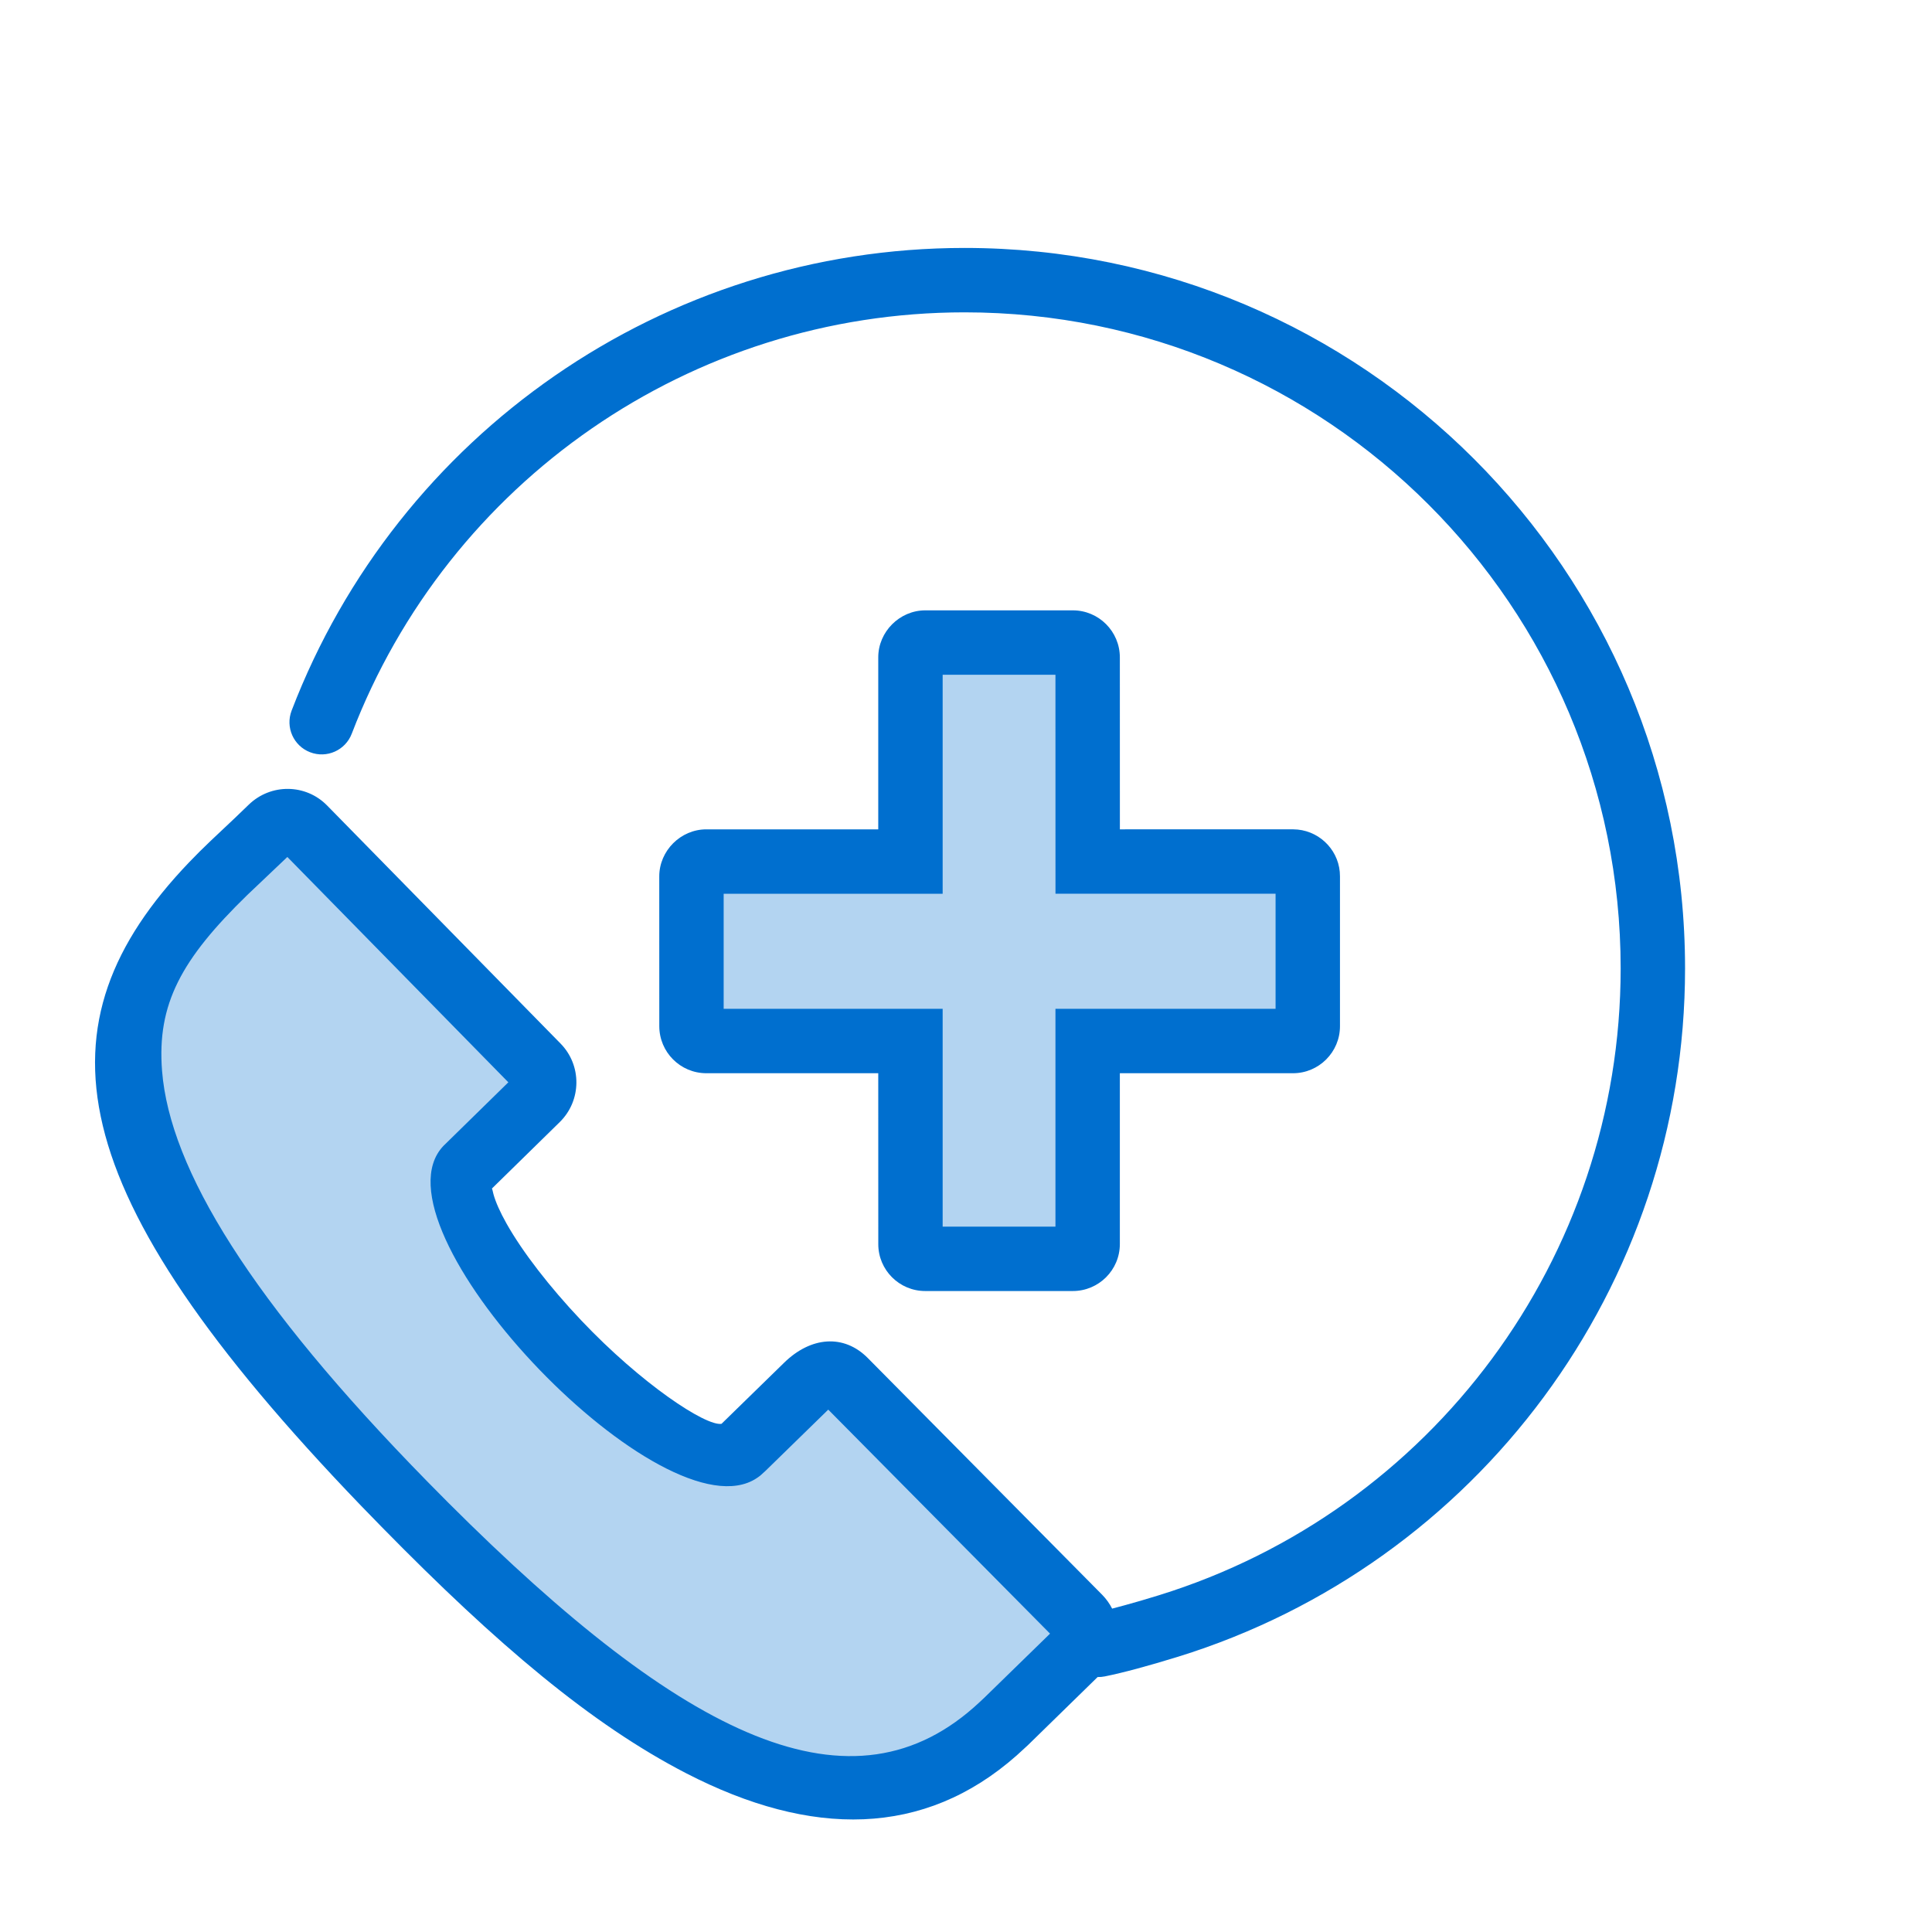 <svg width="60" height="60" viewBox="0 0 60 60" fill="none" xmlns="http://www.w3.org/2000/svg">
<rect width="60" height="60" fill="white"/>
<path fill-rule="evenodd" clip-rule="evenodd" d="M26.241 42.879C25.945 42.581 25.551 42.545 25.05 43.036C24.562 43.514 23.159 44.886 23.023 45.013C22.989 45.046 22.951 45.073 22.909 45.094C20.756 46.184 12.988 37.867 14.47 36.303L16.684 34.133C16.971 33.851 16.972 33.389 16.694 33.108L9.446 25.717C9.171 25.436 8.716 25.423 8.421 25.708C4.827 29.235 -1.073 32.807 12.566 46.718C17.963 52.223 25.528 58.823 31.106 53.591L31.243 53.465C31.337 53.378 33.472 51.293 33.529 51.232C33.795 50.947 33.788 50.505 33.516 50.227L26.241 42.879Z" fill="#B3D4F1"/>
<path fill-rule="evenodd" clip-rule="evenodd" d="M40.153 26.755L33.779 26.755L33.779 20.416C33.779 20.162 33.572 19.955 33.318 19.955L28.736 19.955C28.492 19.955 28.275 20.171 28.275 20.416L28.275 26.755L21.936 26.756C21.691 26.756 21.474 26.972 21.474 27.217L21.475 31.869C21.476 32.123 21.682 32.329 21.936 32.33L28.275 32.33L28.276 38.633C28.275 38.888 28.482 39.095 28.737 39.094L33.317 39.094C33.572 39.094 33.778 38.888 33.778 38.634L33.778 32.33L40.154 32.329C40.407 32.33 40.615 32.122 40.614 31.868L40.614 27.216C40.615 26.964 40.409 26.755 40.153 26.755Z" fill="#B3D4F1"/>
<path fill-rule="evenodd" clip-rule="evenodd" d="M36.584 51.452C35.636 51.744 34.882 51.947 34.313 52.062C34.238 52.077 34.162 52.084 34.088 52.082L31.922 54.198L31.575 54.516C28.698 57.059 25.197 57.076 21.309 55.07C18.377 53.556 15.452 51.091 11.851 47.418L11.203 46.752C1.743 36.913 1.08 31.798 5.867 26.786L6.198 26.448L6.542 26.114L7.285 25.413L7.724 24.991C8.412 24.324 9.499 24.34 10.16 25.017L17.405 32.405C18.073 33.081 18.065 34.177 17.384 34.847L15.272 36.916C15.284 36.914 15.29 36.933 15.299 36.979L15.326 37.091C15.392 37.328 15.528 37.639 15.731 37.999C16.228 38.881 17.066 39.966 18.052 41.007C19.92 42.978 21.918 44.297 22.407 44.218L24.35 42.322C25.183 41.505 26.21 41.426 26.951 42.176L34.23 49.528C34.357 49.658 34.46 49.803 34.538 49.957C34.659 49.926 34.788 49.892 34.924 49.854L35.43 49.711L35.994 49.541C44.453 46.92 50.331 39.068 50.331 30.075C50.331 18.822 41.209 9.7 29.956 9.7C21.444 9.7 13.919 14.969 10.924 22.786C10.726 23.302 10.148 23.56 9.632 23.362C9.116 23.165 8.858 22.586 9.056 22.07C12.346 13.486 20.608 7.7 29.956 7.7C42.314 7.7 52.331 17.718 52.331 30.075C52.331 39.951 45.876 48.573 36.584 51.452ZM33.316 18.955C34.123 18.954 34.778 19.61 34.778 20.417L34.779 25.756L40.152 25.755L40.302 25.763C41.041 25.838 41.617 26.463 41.614 27.216L41.614 31.867C41.616 32.675 40.957 33.332 40.153 33.33L34.778 33.33L34.778 38.635C34.777 39.441 34.124 40.094 33.317 40.094L28.739 40.094C27.93 40.097 27.273 39.44 27.276 38.634L27.275 33.33L21.933 33.33C21.128 33.328 20.476 32.676 20.475 31.869L20.474 27.215C20.475 26.42 21.138 25.757 21.935 25.756L27.275 25.756L27.275 20.415C27.275 19.619 27.939 18.955 28.736 18.955L33.316 18.955ZM32.778 31.33L39.614 31.329L39.614 27.755L32.779 27.756L32.778 20.955L29.275 20.955L29.275 27.756L22.474 27.756L22.474 31.33L29.275 31.33L29.275 38.094L32.778 38.094L32.778 31.33ZM30.564 52.729L32.61 50.734L25.722 43.777L23.771 45.681L23.613 45.824C23.534 45.887 23.45 45.941 23.36 45.987C20.322 47.525 11.391 38.097 13.769 35.589L15.787 33.612L8.924 26.614L7.679 27.796C5.634 29.787 4.869 31.177 5.033 33.258C5.274 36.304 7.791 40.42 13.279 46.018L13.919 46.665C21.275 54.016 26.491 56.548 30.426 52.858L30.564 52.729Z" fill="#006FCF"/>
</svg>
